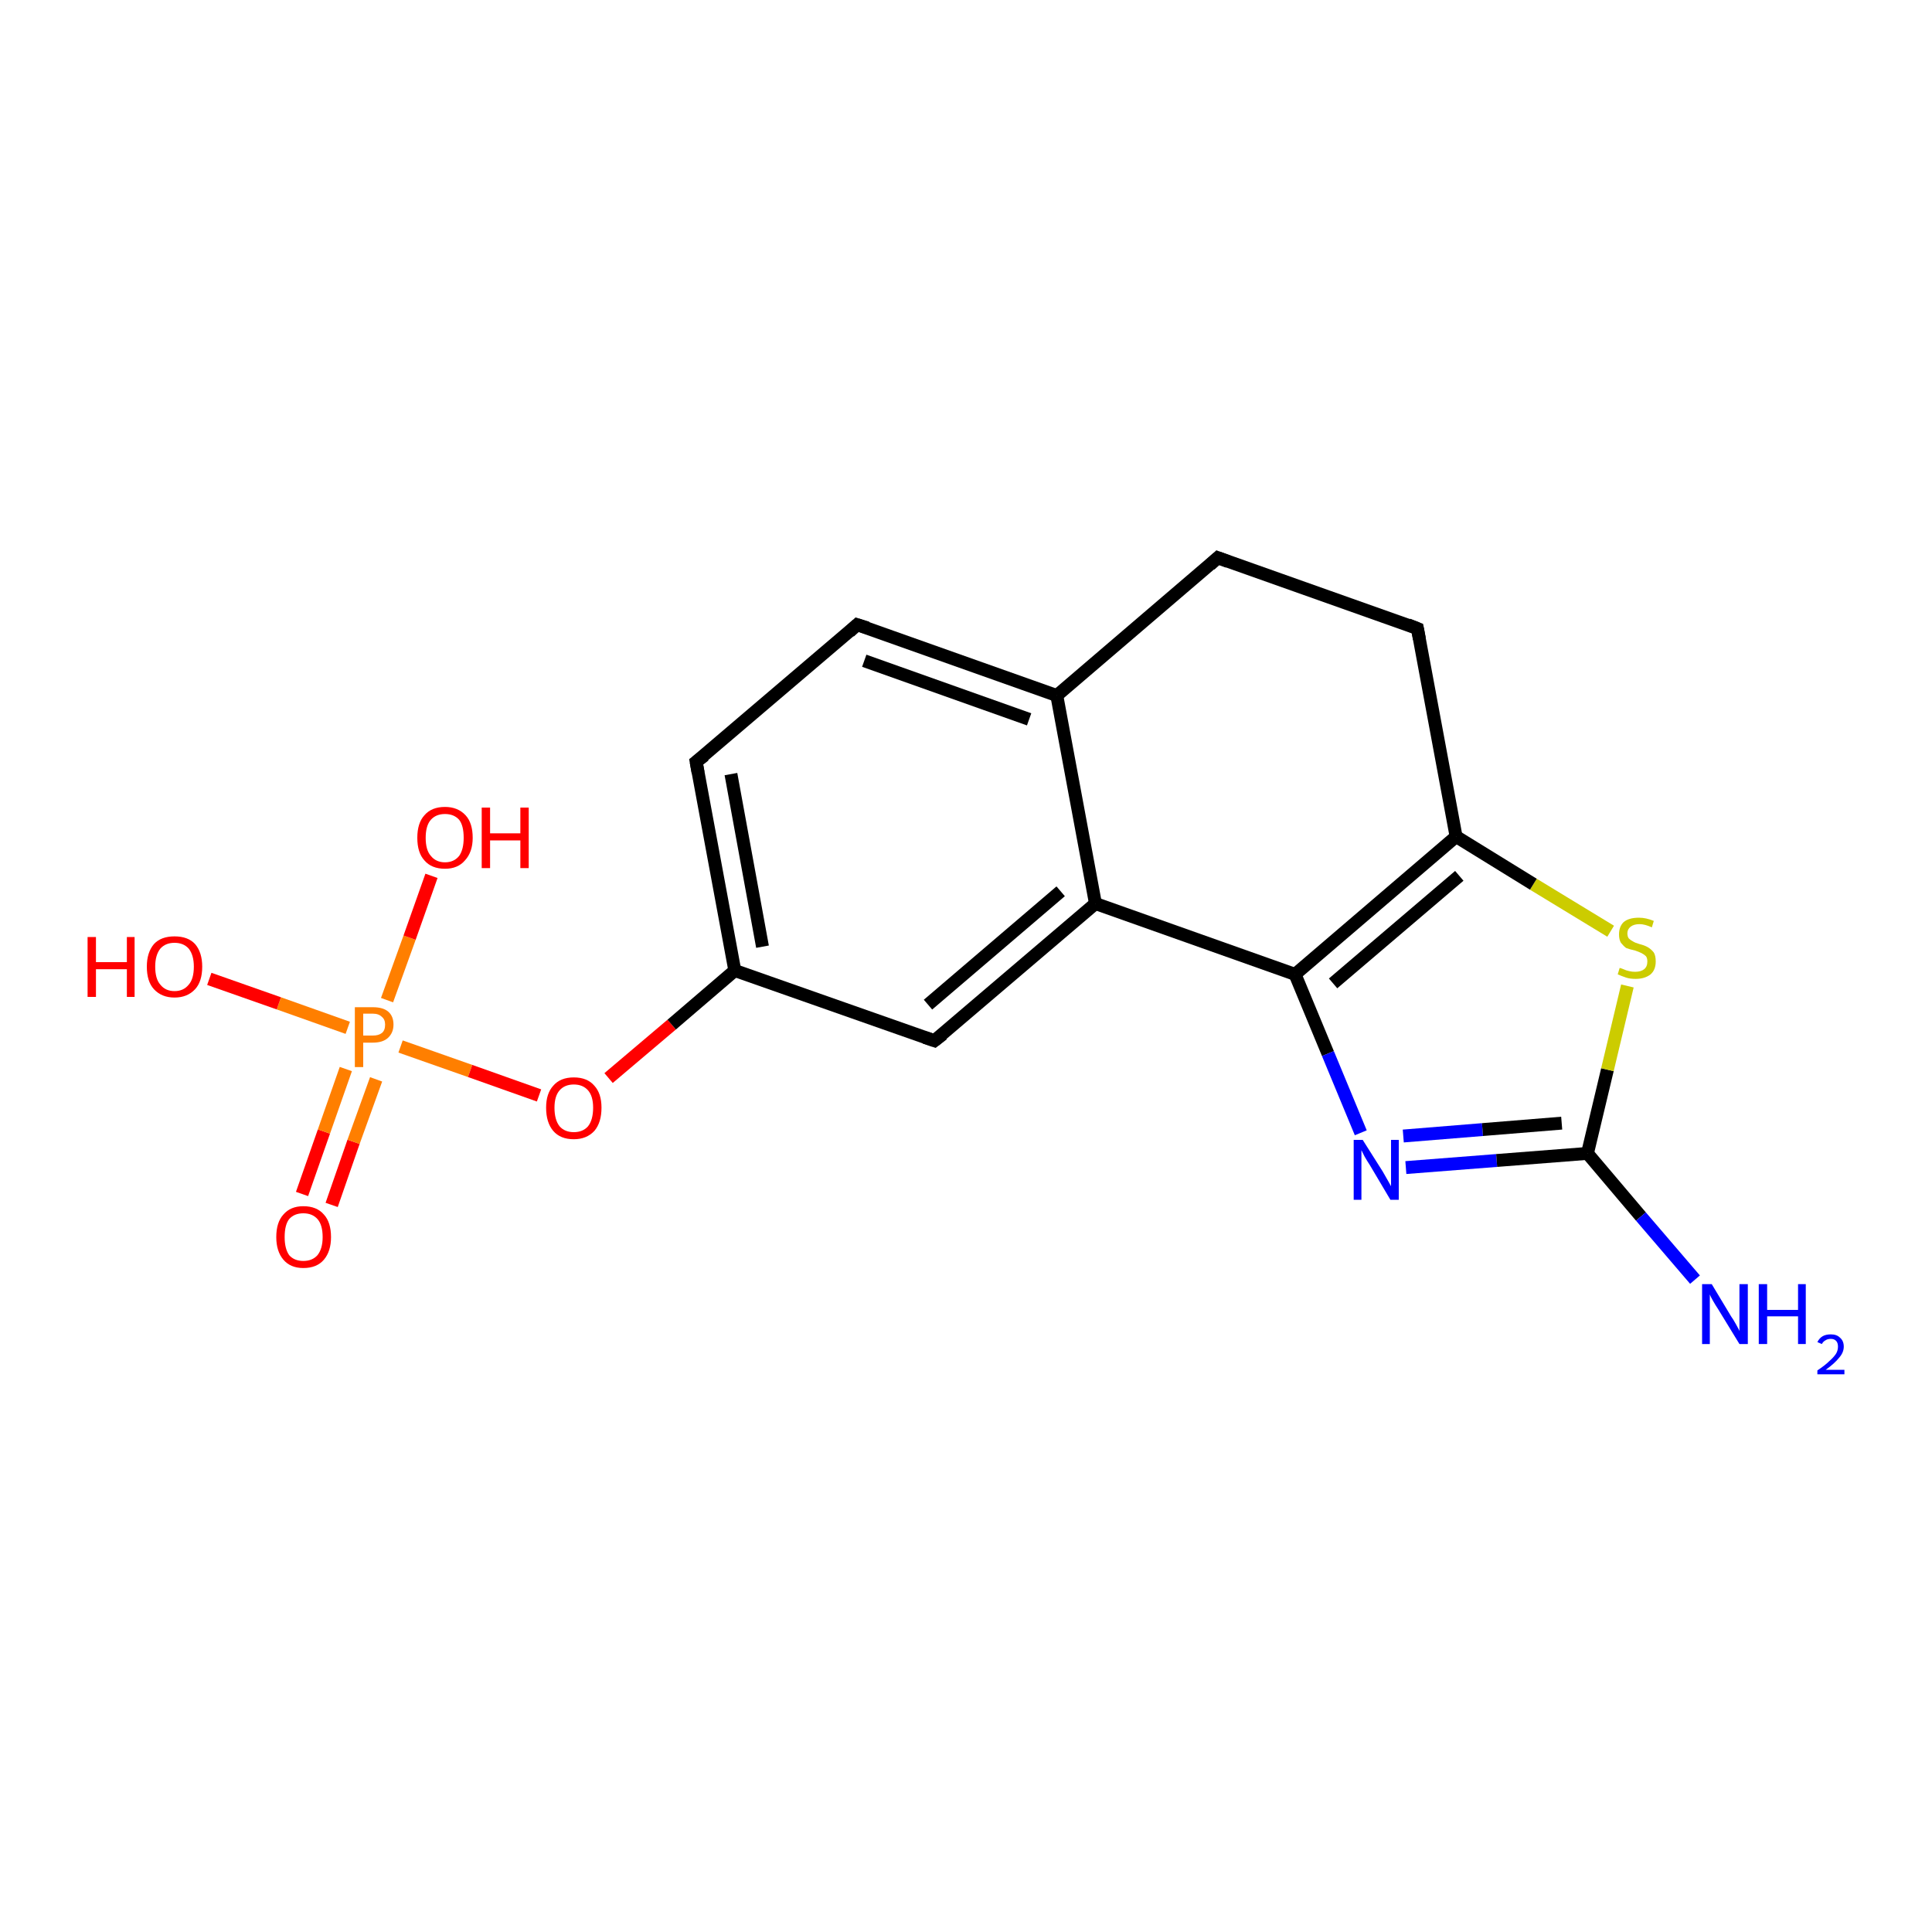 <?xml version='1.0' encoding='iso-8859-1'?>
<svg version='1.1' baseProfile='full'
              xmlns='http://www.w3.org/2000/svg'
                      xmlns:rdkit='http://www.rdkit.org/xml'
                      xmlns:xlink='http://www.w3.org/1999/xlink'
                  xml:space='preserve'
width='300px' height='300px' viewBox='0 0 300 300'>
<!-- END OF HEADER -->
<rect style='opacity:1.0;fill:#FFFFFF;stroke:none' width='300.0' height='300.0' x='0.0' y='0.0'> </rect>
<path class='bond-0 atom-0 atom-1' d='M 46.9,185.4 L 50.3,175.7' style='fill:none;fill-rule:evenodd;stroke:#FF0000;stroke-width:2.0px;stroke-linecap:butt;stroke-linejoin:miter;stroke-opacity:1' />
<path class='bond-0 atom-0 atom-1' d='M 50.3,175.7 L 53.7,166.0' style='fill:none;fill-rule:evenodd;stroke:#FF7F00;stroke-width:2.0px;stroke-linecap:butt;stroke-linejoin:miter;stroke-opacity:1' />
<path class='bond-0 atom-0 atom-1' d='M 51.5,187.1 L 54.9,177.3' style='fill:none;fill-rule:evenodd;stroke:#FF0000;stroke-width:2.0px;stroke-linecap:butt;stroke-linejoin:miter;stroke-opacity:1' />
<path class='bond-0 atom-0 atom-1' d='M 54.9,177.3 L 58.4,167.6' style='fill:none;fill-rule:evenodd;stroke:#FF7F00;stroke-width:2.0px;stroke-linecap:butt;stroke-linejoin:miter;stroke-opacity:1' />
<path class='bond-1 atom-1 atom-2' d='M 60.1,155.3 L 63.6,145.6' style='fill:none;fill-rule:evenodd;stroke:#FF7F00;stroke-width:2.0px;stroke-linecap:butt;stroke-linejoin:miter;stroke-opacity:1' />
<path class='bond-1 atom-1 atom-2' d='M 63.6,145.6 L 67.0,136.0' style='fill:none;fill-rule:evenodd;stroke:#FF0000;stroke-width:2.0px;stroke-linecap:butt;stroke-linejoin:miter;stroke-opacity:1' />
<path class='bond-2 atom-1 atom-3' d='M 54.0,159.6 L 43.3,155.8' style='fill:none;fill-rule:evenodd;stroke:#FF7F00;stroke-width:2.0px;stroke-linecap:butt;stroke-linejoin:miter;stroke-opacity:1' />
<path class='bond-2 atom-1 atom-3' d='M 43.3,155.8 L 32.5,152.0' style='fill:none;fill-rule:evenodd;stroke:#FF0000;stroke-width:2.0px;stroke-linecap:butt;stroke-linejoin:miter;stroke-opacity:1' />
<path class='bond-3 atom-1 atom-4' d='M 62.2,162.5 L 73.0,166.3' style='fill:none;fill-rule:evenodd;stroke:#FF7F00;stroke-width:2.0px;stroke-linecap:butt;stroke-linejoin:miter;stroke-opacity:1' />
<path class='bond-3 atom-1 atom-4' d='M 73.0,166.3 L 83.7,170.1' style='fill:none;fill-rule:evenodd;stroke:#FF0000;stroke-width:2.0px;stroke-linecap:butt;stroke-linejoin:miter;stroke-opacity:1' />
<path class='bond-4 atom-4 atom-5' d='M 94.5,167.4 L 104.3,159.1' style='fill:none;fill-rule:evenodd;stroke:#FF0000;stroke-width:2.0px;stroke-linecap:butt;stroke-linejoin:miter;stroke-opacity:1' />
<path class='bond-4 atom-4 atom-5' d='M 104.3,159.1 L 114.1,150.7' style='fill:none;fill-rule:evenodd;stroke:#000000;stroke-width:2.0px;stroke-linecap:butt;stroke-linejoin:miter;stroke-opacity:1' />
<path class='bond-5 atom-5 atom-6' d='M 114.1,150.7 L 108.1,118.3' style='fill:none;fill-rule:evenodd;stroke:#000000;stroke-width:2.0px;stroke-linecap:butt;stroke-linejoin:miter;stroke-opacity:1' />
<path class='bond-5 atom-5 atom-6' d='M 118.4,147.0 L 113.5,120.2' style='fill:none;fill-rule:evenodd;stroke:#000000;stroke-width:2.0px;stroke-linecap:butt;stroke-linejoin:miter;stroke-opacity:1' />
<path class='bond-6 atom-6 atom-7' d='M 108.1,118.3 L 133.1,97.0' style='fill:none;fill-rule:evenodd;stroke:#000000;stroke-width:2.0px;stroke-linecap:butt;stroke-linejoin:miter;stroke-opacity:1' />
<path class='bond-7 atom-7 atom-8' d='M 133.1,97.0 L 164.1,108.0' style='fill:none;fill-rule:evenodd;stroke:#000000;stroke-width:2.0px;stroke-linecap:butt;stroke-linejoin:miter;stroke-opacity:1' />
<path class='bond-7 atom-7 atom-8' d='M 134.2,102.6 L 159.8,111.7' style='fill:none;fill-rule:evenodd;stroke:#000000;stroke-width:2.0px;stroke-linecap:butt;stroke-linejoin:miter;stroke-opacity:1' />
<path class='bond-8 atom-8 atom-9' d='M 164.1,108.0 L 170.1,140.3' style='fill:none;fill-rule:evenodd;stroke:#000000;stroke-width:2.0px;stroke-linecap:butt;stroke-linejoin:miter;stroke-opacity:1' />
<path class='bond-9 atom-9 atom-10' d='M 170.1,140.3 L 201.1,151.3' style='fill:none;fill-rule:evenodd;stroke:#000000;stroke-width:2.0px;stroke-linecap:butt;stroke-linejoin:miter;stroke-opacity:1' />
<path class='bond-10 atom-10 atom-11' d='M 201.1,151.3 L 206.2,163.6' style='fill:none;fill-rule:evenodd;stroke:#000000;stroke-width:2.0px;stroke-linecap:butt;stroke-linejoin:miter;stroke-opacity:1' />
<path class='bond-10 atom-10 atom-11' d='M 206.2,163.6 L 211.3,175.9' style='fill:none;fill-rule:evenodd;stroke:#0000FF;stroke-width:2.0px;stroke-linecap:butt;stroke-linejoin:miter;stroke-opacity:1' />
<path class='bond-11 atom-11 atom-12' d='M 218.3,181.3 L 232.4,180.2' style='fill:none;fill-rule:evenodd;stroke:#0000FF;stroke-width:2.0px;stroke-linecap:butt;stroke-linejoin:miter;stroke-opacity:1' />
<path class='bond-11 atom-11 atom-12' d='M 232.4,180.2 L 246.5,179.1' style='fill:none;fill-rule:evenodd;stroke:#000000;stroke-width:2.0px;stroke-linecap:butt;stroke-linejoin:miter;stroke-opacity:1' />
<path class='bond-11 atom-11 atom-12' d='M 217.9,176.4 L 230.2,175.4' style='fill:none;fill-rule:evenodd;stroke:#0000FF;stroke-width:2.0px;stroke-linecap:butt;stroke-linejoin:miter;stroke-opacity:1' />
<path class='bond-11 atom-11 atom-12' d='M 230.2,175.4 L 242.5,174.4' style='fill:none;fill-rule:evenodd;stroke:#000000;stroke-width:2.0px;stroke-linecap:butt;stroke-linejoin:miter;stroke-opacity:1' />
<path class='bond-12 atom-12 atom-13' d='M 246.5,179.1 L 249.6,166.1' style='fill:none;fill-rule:evenodd;stroke:#000000;stroke-width:2.0px;stroke-linecap:butt;stroke-linejoin:miter;stroke-opacity:1' />
<path class='bond-12 atom-12 atom-13' d='M 249.6,166.1 L 252.7,153.1' style='fill:none;fill-rule:evenodd;stroke:#CCCC00;stroke-width:2.0px;stroke-linecap:butt;stroke-linejoin:miter;stroke-opacity:1' />
<path class='bond-13 atom-13 atom-14' d='M 250.1,144.6 L 238.1,137.3' style='fill:none;fill-rule:evenodd;stroke:#CCCC00;stroke-width:2.0px;stroke-linecap:butt;stroke-linejoin:miter;stroke-opacity:1' />
<path class='bond-13 atom-13 atom-14' d='M 238.1,137.3 L 226.1,129.9' style='fill:none;fill-rule:evenodd;stroke:#000000;stroke-width:2.0px;stroke-linecap:butt;stroke-linejoin:miter;stroke-opacity:1' />
<path class='bond-14 atom-14 atom-15' d='M 226.1,129.9 L 220.1,97.6' style='fill:none;fill-rule:evenodd;stroke:#000000;stroke-width:2.0px;stroke-linecap:butt;stroke-linejoin:miter;stroke-opacity:1' />
<path class='bond-15 atom-15 atom-16' d='M 220.1,97.6 L 189.1,86.6' style='fill:none;fill-rule:evenodd;stroke:#000000;stroke-width:2.0px;stroke-linecap:butt;stroke-linejoin:miter;stroke-opacity:1' />
<path class='bond-16 atom-12 atom-17' d='M 246.5,179.1 L 254.8,188.9' style='fill:none;fill-rule:evenodd;stroke:#000000;stroke-width:2.0px;stroke-linecap:butt;stroke-linejoin:miter;stroke-opacity:1' />
<path class='bond-16 atom-12 atom-17' d='M 254.8,188.9 L 263.2,198.7' style='fill:none;fill-rule:evenodd;stroke:#0000FF;stroke-width:2.0px;stroke-linecap:butt;stroke-linejoin:miter;stroke-opacity:1' />
<path class='bond-17 atom-9 atom-18' d='M 170.1,140.3 L 145.1,161.6' style='fill:none;fill-rule:evenodd;stroke:#000000;stroke-width:2.0px;stroke-linecap:butt;stroke-linejoin:miter;stroke-opacity:1' />
<path class='bond-17 atom-9 atom-18' d='M 164.7,138.4 L 144.1,156.0' style='fill:none;fill-rule:evenodd;stroke:#000000;stroke-width:2.0px;stroke-linecap:butt;stroke-linejoin:miter;stroke-opacity:1' />
<path class='bond-18 atom-14 atom-10' d='M 226.1,129.9 L 201.1,151.3' style='fill:none;fill-rule:evenodd;stroke:#000000;stroke-width:2.0px;stroke-linecap:butt;stroke-linejoin:miter;stroke-opacity:1' />
<path class='bond-18 atom-14 atom-10' d='M 226.6,136.0 L 207.0,152.7' style='fill:none;fill-rule:evenodd;stroke:#000000;stroke-width:2.0px;stroke-linecap:butt;stroke-linejoin:miter;stroke-opacity:1' />
<path class='bond-19 atom-16 atom-8' d='M 189.1,86.6 L 164.1,108.0' style='fill:none;fill-rule:evenodd;stroke:#000000;stroke-width:2.0px;stroke-linecap:butt;stroke-linejoin:miter;stroke-opacity:1' />
<path class='bond-20 atom-18 atom-5' d='M 145.1,161.6 L 114.1,150.7' style='fill:none;fill-rule:evenodd;stroke:#000000;stroke-width:2.0px;stroke-linecap:butt;stroke-linejoin:miter;stroke-opacity:1' />
<path d='M 108.4,120.0 L 108.1,118.3 L 109.4,117.3' style='fill:none;stroke:#000000;stroke-width:2.0px;stroke-linecap:butt;stroke-linejoin:miter;stroke-opacity:1;' />
<path d='M 131.9,98.1 L 133.1,97.0 L 134.7,97.5' style='fill:none;stroke:#000000;stroke-width:2.0px;stroke-linecap:butt;stroke-linejoin:miter;stroke-opacity:1;' />
<path d='M 220.4,99.2 L 220.1,97.6 L 218.6,97.0' style='fill:none;stroke:#000000;stroke-width:2.0px;stroke-linecap:butt;stroke-linejoin:miter;stroke-opacity:1;' />
<path d='M 190.7,87.2 L 189.1,86.6 L 187.9,87.7' style='fill:none;stroke:#000000;stroke-width:2.0px;stroke-linecap:butt;stroke-linejoin:miter;stroke-opacity:1;' />
<path d='M 146.4,160.6 L 145.1,161.6 L 143.6,161.1' style='fill:none;stroke:#000000;stroke-width:2.0px;stroke-linecap:butt;stroke-linejoin:miter;stroke-opacity:1;' />
<path class='atom-0' d='M 42.9 192.1
Q 42.9 189.8, 44.0 188.6
Q 45.1 187.3, 47.1 187.3
Q 49.2 187.3, 50.3 188.6
Q 51.4 189.8, 51.4 192.1
Q 51.4 194.3, 50.3 195.6
Q 49.2 196.9, 47.1 196.9
Q 45.1 196.9, 44.0 195.6
Q 42.9 194.3, 42.9 192.1
M 47.1 195.8
Q 48.5 195.8, 49.3 194.9
Q 50.1 193.9, 50.1 192.1
Q 50.1 190.2, 49.3 189.3
Q 48.5 188.4, 47.1 188.4
Q 45.7 188.4, 44.9 189.3
Q 44.2 190.2, 44.2 192.1
Q 44.2 193.9, 44.9 194.9
Q 45.7 195.8, 47.1 195.8
' fill='#FF0000'/>
<path class='atom-1' d='M 57.9 156.4
Q 59.5 156.4, 60.3 157.1
Q 61.1 157.8, 61.1 159.1
Q 61.1 160.4, 60.2 161.2
Q 59.4 161.9, 57.9 161.9
L 56.4 161.9
L 56.4 165.7
L 55.1 165.7
L 55.1 156.4
L 57.9 156.4
M 57.9 160.8
Q 58.8 160.8, 59.3 160.4
Q 59.8 160.0, 59.8 159.1
Q 59.8 158.3, 59.3 157.9
Q 58.8 157.4, 57.9 157.4
L 56.4 157.4
L 56.4 160.8
L 57.9 160.8
' fill='#FF7F00'/>
<path class='atom-2' d='M 64.8 130.1
Q 64.8 127.8, 65.9 126.6
Q 67.0 125.3, 69.1 125.3
Q 71.1 125.3, 72.3 126.6
Q 73.4 127.8, 73.4 130.1
Q 73.4 132.3, 72.2 133.6
Q 71.1 134.9, 69.1 134.9
Q 67.0 134.9, 65.9 133.6
Q 64.8 132.4, 64.8 130.1
M 69.1 133.9
Q 70.5 133.9, 71.3 132.9
Q 72.0 131.9, 72.0 130.1
Q 72.0 128.2, 71.3 127.3
Q 70.5 126.4, 69.1 126.4
Q 67.7 126.4, 66.9 127.3
Q 66.1 128.2, 66.1 130.1
Q 66.1 132.0, 66.9 132.9
Q 67.7 133.9, 69.1 133.9
' fill='#FF0000'/>
<path class='atom-2' d='M 74.8 125.4
L 76.1 125.4
L 76.1 129.4
L 80.8 129.4
L 80.8 125.4
L 82.1 125.4
L 82.1 134.8
L 80.8 134.8
L 80.8 130.5
L 76.1 130.5
L 76.1 134.8
L 74.8 134.8
L 74.8 125.4
' fill='#FF0000'/>
<path class='atom-3' d='M 13.6 145.5
L 14.9 145.5
L 14.9 149.4
L 19.7 149.4
L 19.7 145.5
L 20.9 145.5
L 20.9 154.8
L 19.7 154.8
L 19.7 150.5
L 14.9 150.5
L 14.9 154.8
L 13.6 154.8
L 13.6 145.5
' fill='#FF0000'/>
<path class='atom-3' d='M 22.8 150.1
Q 22.8 147.9, 23.9 146.6
Q 25.0 145.4, 27.1 145.4
Q 29.2 145.4, 30.3 146.6
Q 31.4 147.9, 31.4 150.1
Q 31.4 152.4, 30.3 153.6
Q 29.1 154.9, 27.1 154.9
Q 25.1 154.9, 23.9 153.6
Q 22.8 152.4, 22.8 150.1
M 27.1 153.9
Q 28.5 153.9, 29.3 152.9
Q 30.1 152.0, 30.1 150.1
Q 30.1 148.3, 29.3 147.3
Q 28.5 146.4, 27.1 146.4
Q 25.7 146.4, 24.9 147.3
Q 24.1 148.3, 24.1 150.1
Q 24.1 152.0, 24.9 152.9
Q 25.7 153.9, 27.1 153.9
' fill='#FF0000'/>
<path class='atom-4' d='M 84.8 172.0
Q 84.8 169.8, 85.9 168.6
Q 87.0 167.3, 89.1 167.3
Q 91.2 167.3, 92.3 168.6
Q 93.4 169.8, 93.4 172.0
Q 93.4 174.3, 92.3 175.6
Q 91.1 176.9, 89.1 176.9
Q 87.0 176.9, 85.9 175.6
Q 84.8 174.3, 84.8 172.0
M 89.1 175.8
Q 90.5 175.8, 91.3 174.9
Q 92.1 173.9, 92.1 172.0
Q 92.1 170.2, 91.3 169.3
Q 90.5 168.4, 89.1 168.4
Q 87.7 168.4, 86.9 169.3
Q 86.1 170.2, 86.1 172.0
Q 86.1 173.9, 86.9 174.9
Q 87.7 175.8, 89.1 175.8
' fill='#FF0000'/>
<path class='atom-11' d='M 211.6 177.0
L 214.7 181.9
Q 215.0 182.4, 215.5 183.3
Q 216.0 184.2, 216.0 184.2
L 216.0 177.0
L 217.2 177.0
L 217.2 186.3
L 215.9 186.3
L 212.7 180.9
Q 212.3 180.3, 211.9 179.6
Q 211.5 178.8, 211.4 178.6
L 211.4 186.3
L 210.2 186.3
L 210.2 177.0
L 211.6 177.0
' fill='#0000FF'/>
<path class='atom-13' d='M 251.5 150.3
Q 251.6 150.3, 252.1 150.5
Q 252.5 150.7, 253.0 150.8
Q 253.4 150.9, 253.9 150.9
Q 254.8 150.9, 255.3 150.5
Q 255.8 150.1, 255.8 149.3
Q 255.8 148.8, 255.6 148.5
Q 255.3 148.2, 254.9 148.0
Q 254.5 147.8, 253.9 147.6
Q 253.0 147.4, 252.5 147.2
Q 252.1 146.9, 251.7 146.4
Q 251.4 145.9, 251.4 145.1
Q 251.4 143.9, 252.1 143.2
Q 252.9 142.5, 254.5 142.5
Q 255.6 142.5, 256.8 143.0
L 256.5 144.0
Q 255.4 143.5, 254.6 143.5
Q 253.7 143.5, 253.2 143.9
Q 252.7 144.3, 252.7 144.9
Q 252.7 145.4, 252.9 145.7
Q 253.2 146.0, 253.6 146.2
Q 253.9 146.4, 254.6 146.6
Q 255.4 146.8, 255.9 147.1
Q 256.4 147.4, 256.8 147.9
Q 257.1 148.4, 257.1 149.3
Q 257.1 150.6, 256.3 151.3
Q 255.4 152.0, 254.0 152.0
Q 253.1 152.0, 252.5 151.8
Q 251.9 151.6, 251.2 151.3
L 251.5 150.3
' fill='#CCCC00'/>
<path class='atom-17' d='M 265.8 199.4
L 268.8 204.4
Q 269.1 204.8, 269.6 205.7
Q 270.1 206.6, 270.1 206.7
L 270.1 199.4
L 271.4 199.4
L 271.4 208.7
L 270.1 208.7
L 266.8 203.3
Q 266.4 202.7, 266.0 202.0
Q 265.6 201.3, 265.5 201.0
L 265.5 208.7
L 264.3 208.7
L 264.3 199.4
L 265.8 199.4
' fill='#0000FF'/>
<path class='atom-17' d='M 273.1 199.4
L 274.4 199.4
L 274.4 203.4
L 279.2 203.4
L 279.2 199.4
L 280.4 199.4
L 280.4 208.7
L 279.2 208.7
L 279.2 204.4
L 274.4 204.4
L 274.4 208.7
L 273.1 208.7
L 273.1 199.4
' fill='#0000FF'/>
<path class='atom-17' d='M 282.2 208.4
Q 282.5 207.8, 283.0 207.5
Q 283.5 207.2, 284.3 207.2
Q 285.2 207.2, 285.7 207.7
Q 286.3 208.2, 286.3 209.1
Q 286.3 210.0, 285.6 210.8
Q 284.9 211.7, 283.5 212.7
L 286.4 212.7
L 286.4 213.4
L 282.2 213.4
L 282.2 212.8
Q 283.4 212.0, 284.0 211.4
Q 284.7 210.8, 285.1 210.2
Q 285.4 209.7, 285.4 209.1
Q 285.4 208.5, 285.1 208.2
Q 284.8 207.9, 284.3 207.9
Q 283.8 207.9, 283.5 208.1
Q 283.1 208.3, 282.9 208.7
L 282.2 208.4
' fill='#0000FF'/>
</svg>
